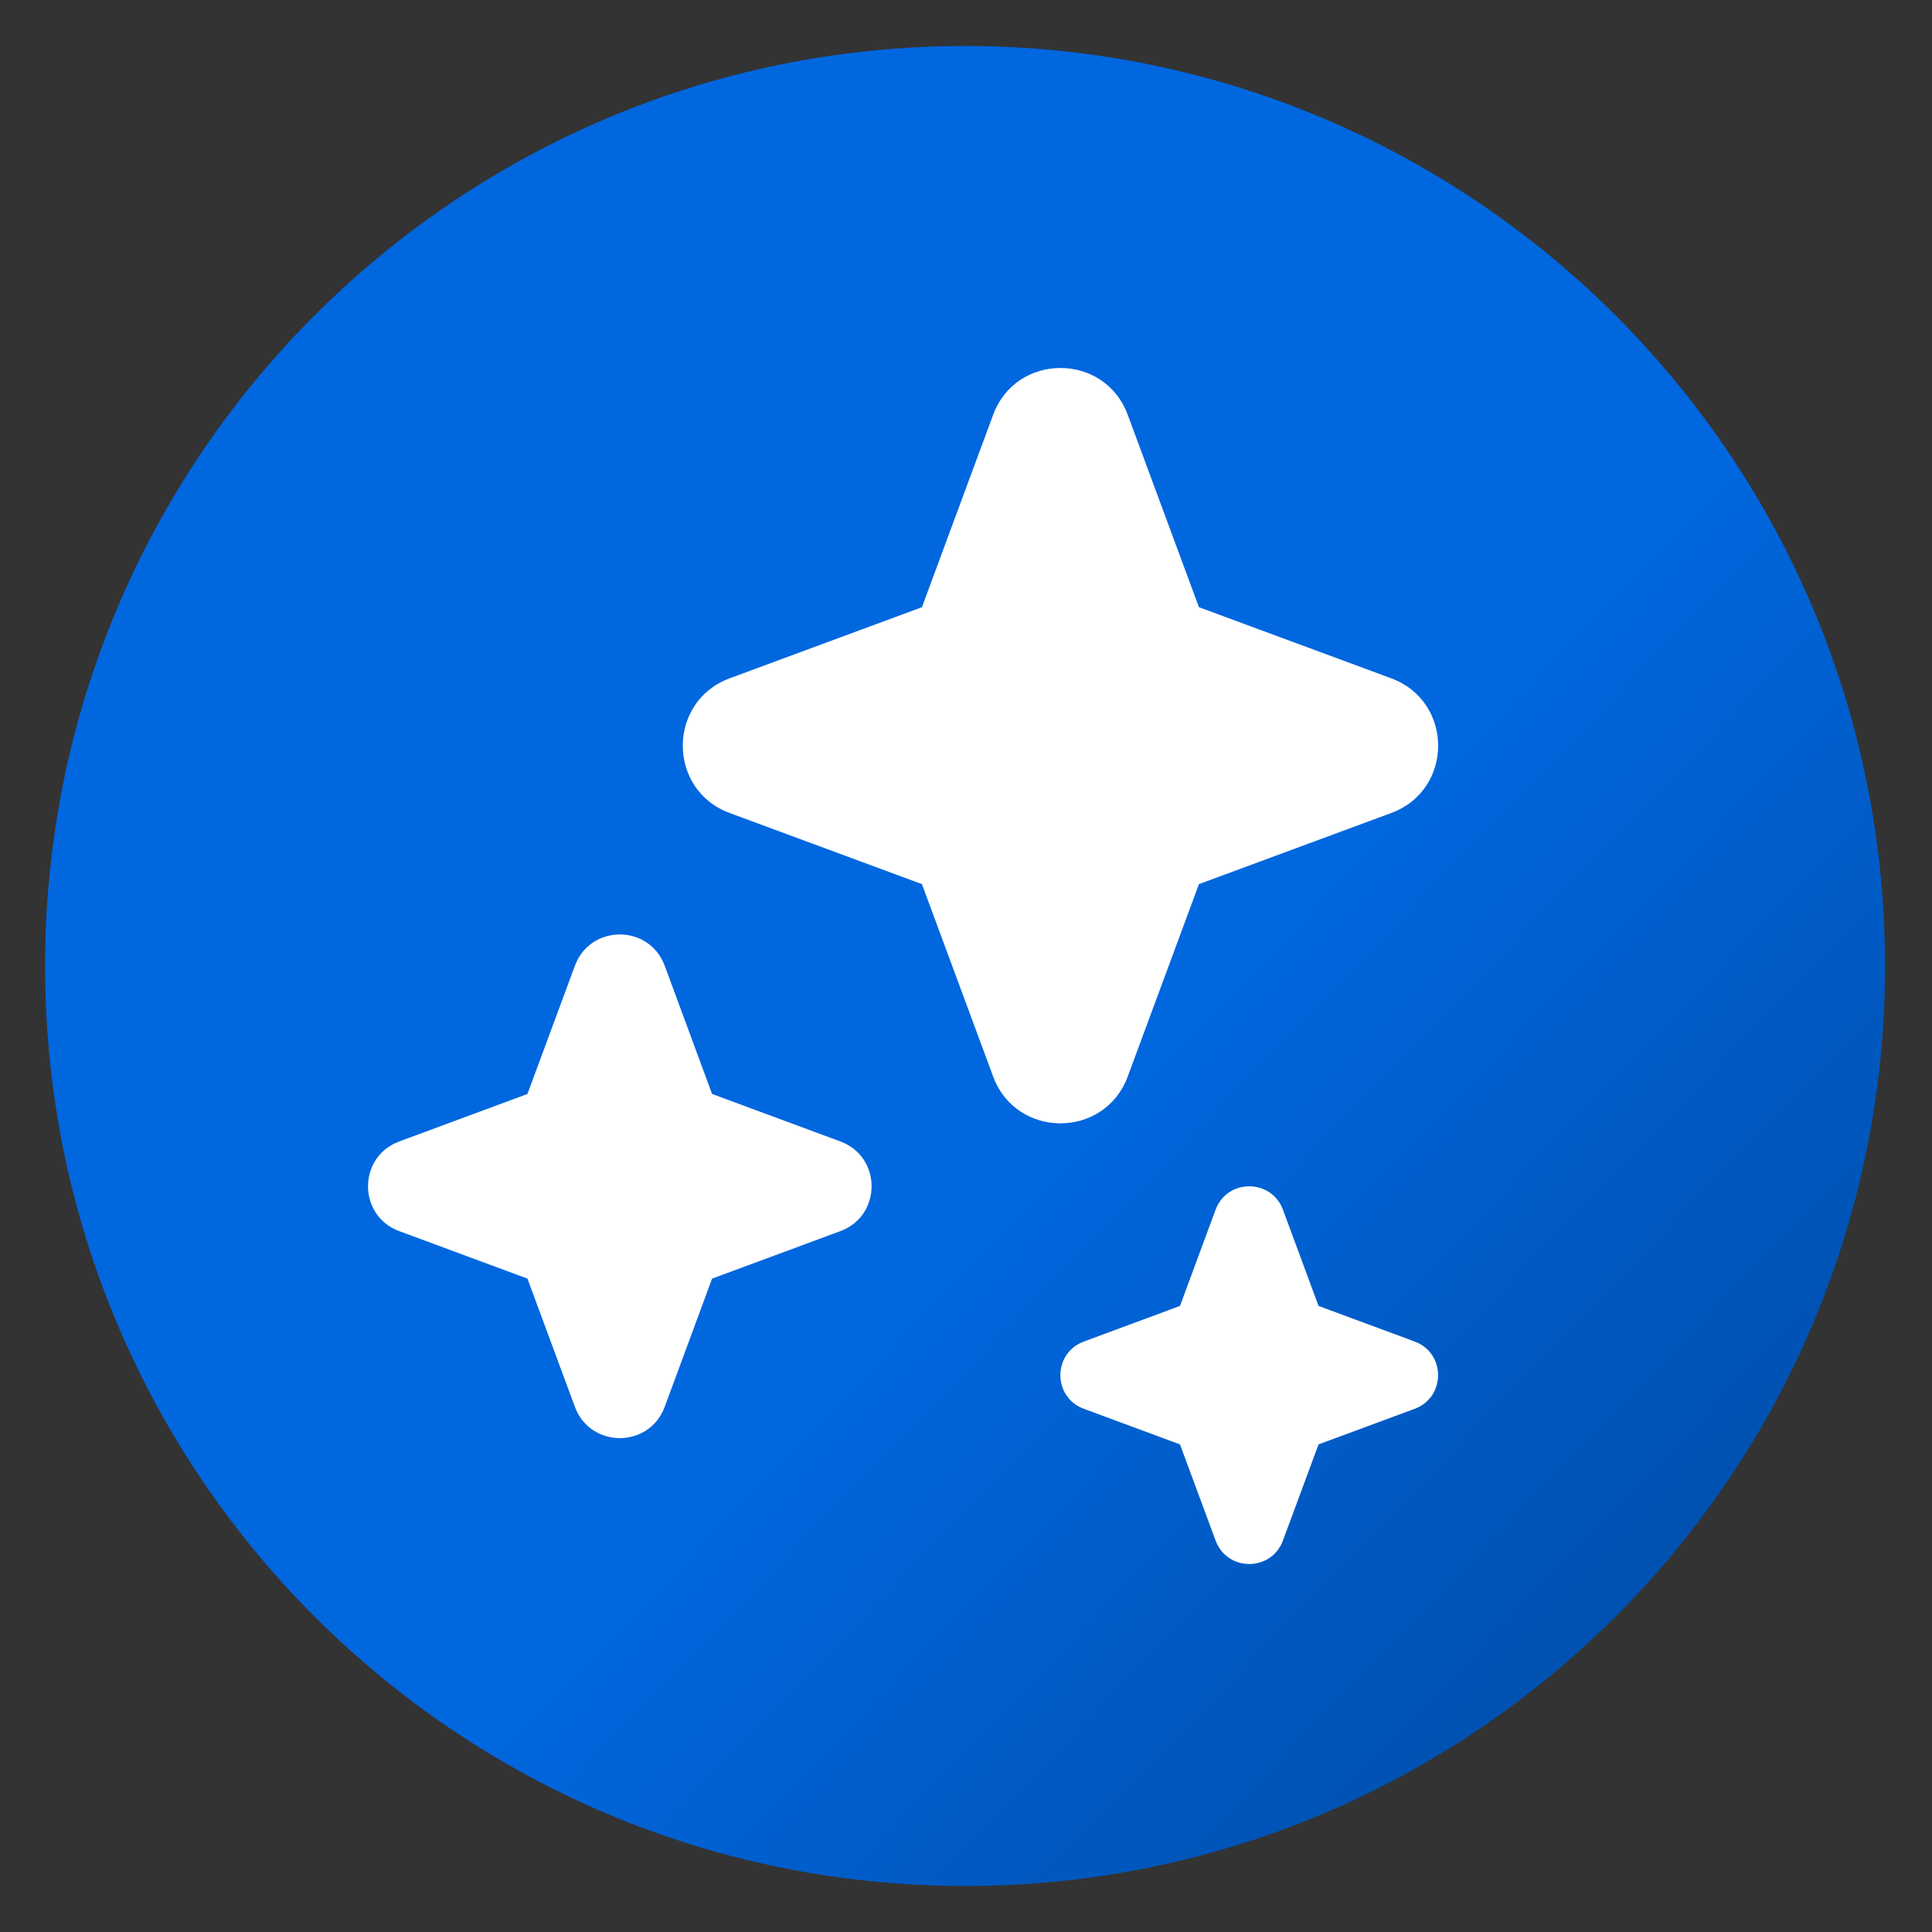 <svg width="21" height="21" viewBox="0 0 21 21" fill="none" xmlns="http://www.w3.org/2000/svg">
<rect x="0" y="0" width="21" height="21" fill="#333333" stroke="none"/>
<g clip-path="url(#clip0_402_1392)">
<path d="M20.49 10.5C20.49 4.977 16.013 0.5 10.49 0.5C4.967 0.5 0.49 4.977 0.49 10.5C0.49 16.023 4.967 20.5 10.49 20.5C16.013 20.5 20.49 16.023 20.49 10.5Z" fill="url(#paint0_linear_402_1392)"/>
<path d="M10.795 4.509C11.046 3.83 12.007 3.83 12.258 4.509L13.032 6.6L15.122 7.373C15.802 7.625 15.802 8.586 15.122 8.837L13.032 9.61L12.258 11.701C12.007 12.38 11.046 12.38 10.795 11.701L10.021 9.61L7.931 8.837C7.252 8.586 7.252 7.625 7.931 7.373L10.021 6.6L10.795 4.509Z" fill="white"/>
<path d="M6.249 10.497C6.417 10.044 7.057 10.044 7.225 10.497L7.74 11.891L9.134 12.407C9.587 12.574 9.587 13.215 9.134 13.382L7.74 13.898L7.225 15.292C7.057 15.745 6.417 15.745 6.249 15.292L5.733 13.898L4.34 13.382C3.887 13.215 3.887 12.574 4.34 12.407L5.733 11.891L6.249 10.497Z" fill="white"/>
<path d="M13.213 13.149C13.339 12.81 13.819 12.81 13.945 13.149L14.332 14.195L15.377 14.582C15.716 14.707 15.716 15.188 15.377 15.313L14.332 15.7L13.945 16.745C13.819 17.085 13.339 17.085 13.213 16.745L12.826 15.7L11.781 15.313C11.441 15.188 11.441 14.707 11.781 14.582L12.826 14.195L13.213 13.149Z" fill="white"/>
</g>
<defs>
<linearGradient id="paint0_linear_402_1392" x1="0.49" y1="0.82" x2="20.49" y2="20.083" gradientUnits="userSpaceOnUse">
<stop offset="0.576" stop-color="#0067DF"/>
<stop offset="0.98" stop-color="#00489D"/>
</linearGradient>
<clipPath id="clip0_402_1392">
<rect width="20" height="20" fill="white" transform="translate(0.49 0.5)"/>
</clipPath>
</defs>
</svg>
